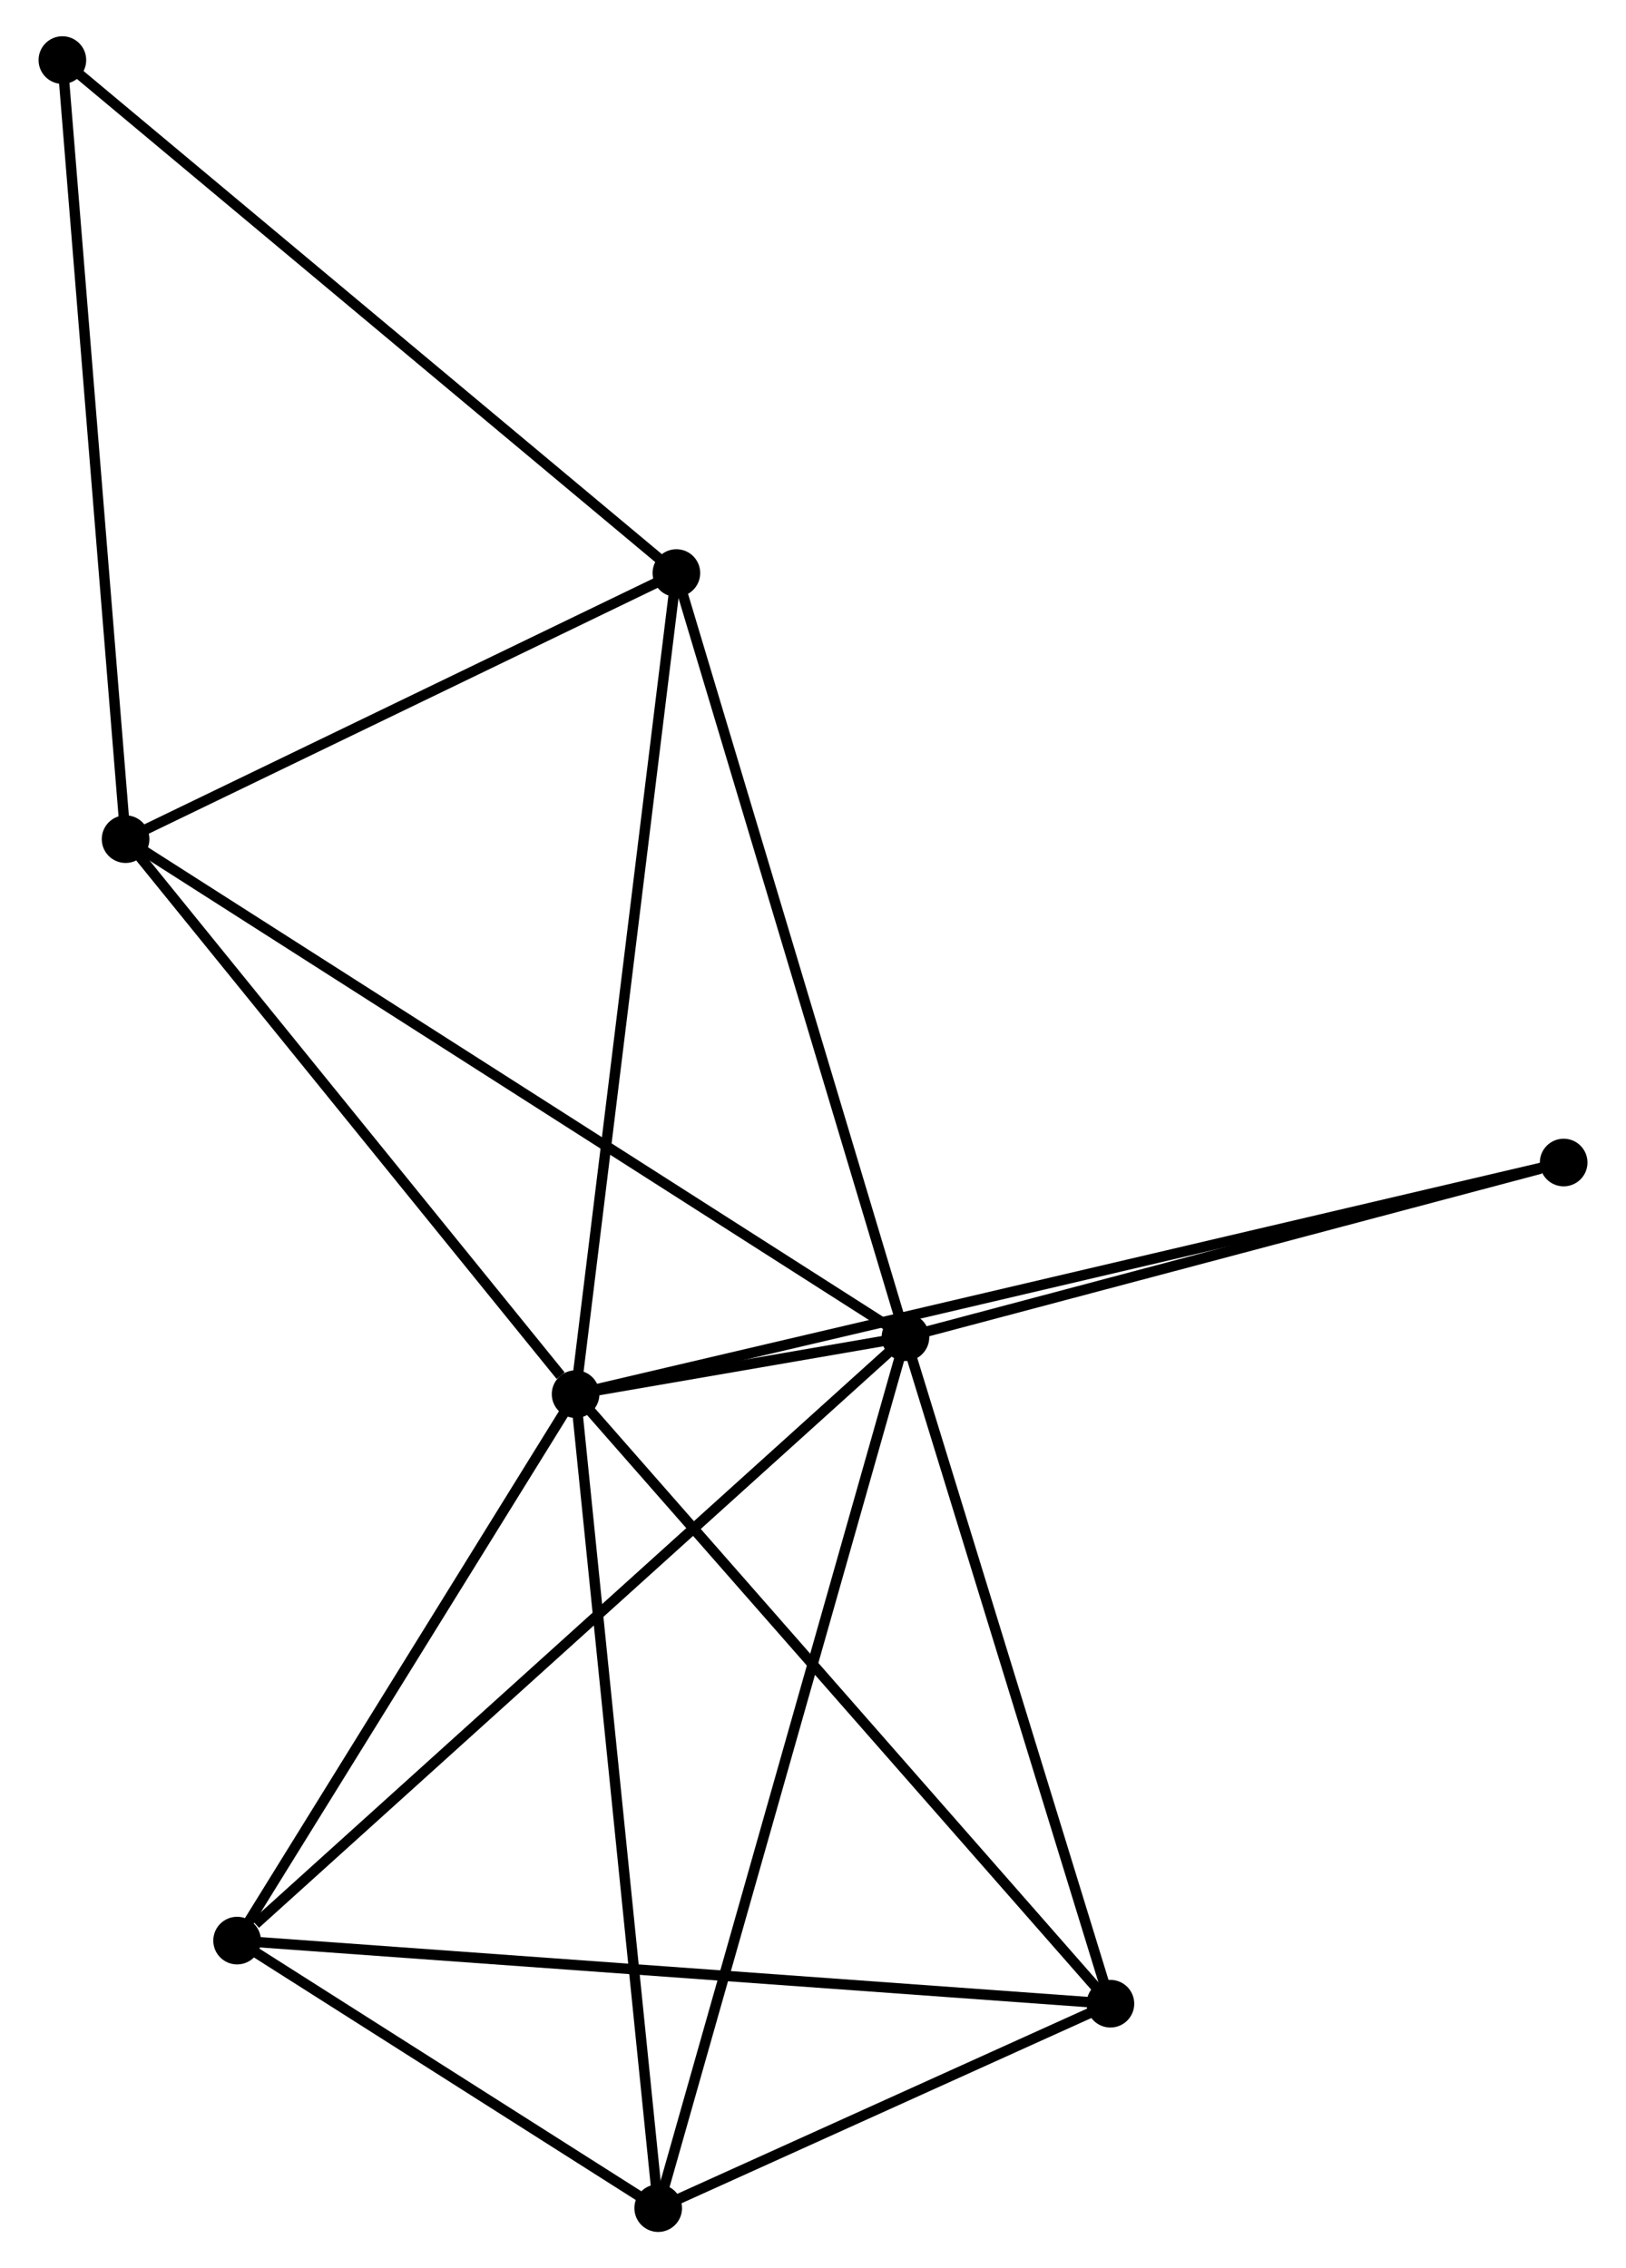 <?xml version="1.0" encoding="UTF-8" standalone="no"?>
<!DOCTYPE svg PUBLIC "-//W3C//DTD SVG 1.1//EN"
 "http://www.w3.org/Graphics/SVG/1.1/DTD/svg11.dtd">
<!-- Generated by graphviz version 2.36.0 (20140111.2315)
 -->
<!-- Title: %3 Pages: 1 -->
<svg width="157pt" height="219pt"
 viewBox="0.00 0.00 156.54 218.98" xmlns="http://www.w3.org/2000/svg" xmlns:xlink="http://www.w3.org/1999/xlink">
<g id="graph0" class="graph" transform="scale(1 1) rotate(0) translate(4 214.984)">
<title>%3</title>
<!-- 0 -->
<g id="node1" class="node"><title>0</title>
<ellipse fill="black" stroke="black" cx="51.35" cy="-80.387" rx="1.8" ry="1.8"/>
</g>
<!-- 1 -->
<g id="node2" class="node"><title>1</title>
<ellipse fill="black" stroke="black" cx="83.196" cy="-85.884" rx="1.8" ry="1.8"/>
</g>
<!-- 0&#45;&#45;1 -->
<g id="edge1" class="edge"><title>0&#45;&#45;1</title>
<path fill="none" stroke="black" d="M53.44,-80.748C59.307,-81.76 75.863,-84.618 81.381,-85.571"/>
</g>
<!-- 2 -->
<g id="node3" class="node"><title>2</title>
<ellipse fill="black" stroke="black" cx="59.325" cy="-1.8" rx="1.8" ry="1.8"/>
</g>
<!-- 0&#45;&#45;2 -->
<g id="edge2" class="edge"><title>0&#45;&#45;2</title>
<path fill="none" stroke="black" d="M51.547,-78.445C52.651,-67.572 58.05,-14.369 59.135,-3.675"/>
</g>
<!-- 3 -->
<g id="node4" class="node"><title>3</title>
<ellipse fill="black" stroke="black" cx="7.902" cy="-133.969" rx="1.8" ry="1.8"/>
</g>
<!-- 0&#45;&#45;3 -->
<g id="edge3" class="edge"><title>0&#45;&#45;3</title>
<path fill="none" stroke="black" d="M49.904,-82.17C43.19,-90.45 15.119,-125.069 9.059,-132.543"/>
</g>
<!-- 4 -->
<g id="node5" class="node"><title>4</title>
<ellipse fill="black" stroke="black" cx="102.985" cy="-21.536" rx="1.8" ry="1.8"/>
</g>
<!-- 0&#45;&#45;4 -->
<g id="edge4" class="edge"><title>0&#45;&#45;4</title>
<path fill="none" stroke="black" d="M52.626,-78.932C59.708,-70.861 94.121,-31.639 101.564,-23.156"/>
</g>
<!-- 5 -->
<g id="node6" class="node"><title>5</title>
<ellipse fill="black" stroke="black" cx="61.081" cy="-159.66" rx="1.8" ry="1.8"/>
</g>
<!-- 0&#45;&#45;5 -->
<g id="edge5" class="edge"><title>0&#45;&#45;5</title>
<path fill="none" stroke="black" d="M51.591,-82.347C52.937,-93.314 59.525,-146.981 60.849,-157.769"/>
</g>
<!-- 6 -->
<g id="node7" class="node"><title>6</title>
<ellipse fill="black" stroke="black" cx="18.669" cy="-27.629" rx="1.8" ry="1.8"/>
</g>
<!-- 0&#45;&#45;6 -->
<g id="edge6" class="edge"><title>0&#45;&#45;6</title>
<path fill="none" stroke="black" d="M50.263,-78.632C45.301,-70.622 24.834,-37.58 19.794,-29.445"/>
</g>
<!-- 8 -->
<g id="node8" class="node"><title>8</title>
<ellipse fill="black" stroke="black" cx="146.743" cy="-102.748" rx="1.8" ry="1.8"/>
</g>
<!-- 0&#45;&#45;8 -->
<g id="edge7" class="edge"><title>0&#45;&#45;8</title>
<path fill="none" stroke="black" d="M53.342,-80.854C65.757,-83.764 132.379,-99.381 144.761,-102.284"/>
</g>
<!-- 1&#45;&#45;2 -->
<g id="edge8" class="edge"><title>1&#45;&#45;2</title>
<path fill="none" stroke="black" d="M82.697,-84.128C79.591,-73.185 62.919,-14.461 59.821,-3.547"/>
</g>
<!-- 1&#45;&#45;3 -->
<g id="edge9" class="edge"><title>1&#45;&#45;3</title>
<path fill="none" stroke="black" d="M81.623,-86.888C71.825,-93.146 19.239,-126.729 9.466,-132.971"/>
</g>
<!-- 1&#45;&#45;4 -->
<g id="edge10" class="edge"><title>1&#45;&#45;4</title>
<path fill="none" stroke="black" d="M83.767,-84.028C86.657,-74.631 99.643,-32.403 102.449,-23.278"/>
</g>
<!-- 1&#45;&#45;5 -->
<g id="edge11" class="edge"><title>1&#45;&#45;5</title>
<path fill="none" stroke="black" d="M82.649,-87.707C79.59,-97.915 64.618,-147.86 61.609,-157.9"/>
</g>
<!-- 1&#45;&#45;6 -->
<g id="edge12" class="edge"><title>1&#45;&#45;6</title>
<path fill="none" stroke="black" d="M81.601,-84.444C72.751,-76.454 29.747,-37.63 20.445,-29.233"/>
</g>
<!-- 1&#45;&#45;8 -->
<g id="edge13" class="edge"><title>1&#45;&#45;8</title>
<path fill="none" stroke="black" d="M85.029,-86.37C94.146,-88.79 134.558,-99.514 144.518,-102.158"/>
</g>
<!-- 2&#45;&#45;4 -->
<g id="edge14" class="edge"><title>2&#45;&#45;4</title>
<path fill="none" stroke="black" d="M61.201,-2.648C68.383,-5.894 94.079,-17.511 101.165,-20.713"/>
</g>
<!-- 2&#45;&#45;6 -->
<g id="edge15" class="edge"><title>2&#45;&#45;6</title>
<path fill="none" stroke="black" d="M57.578,-2.91C50.891,-7.158 26.962,-22.36 20.364,-26.552"/>
</g>
<!-- 3&#45;&#45;5 -->
<g id="edge16" class="edge"><title>3&#45;&#45;5</title>
<path fill="none" stroke="black" d="M9.671,-134.824C17.745,-138.725 51.05,-154.814 59.251,-158.775"/>
</g>
<!-- 7 -->
<g id="node9" class="node"><title>7</title>
<ellipse fill="black" stroke="black" cx="1.8" cy="-209.184" rx="1.8" ry="1.8"/>
</g>
<!-- 3&#45;&#45;7 -->
<g id="edge17" class="edge"><title>3&#45;&#45;7</title>
<path fill="none" stroke="black" d="M7.751,-135.829C6.907,-146.235 2.776,-197.154 1.946,-207.39"/>
</g>
<!-- 4&#45;&#45;6 -->
<g id="edge18" class="edge"><title>4&#45;&#45;6</title>
<path fill="none" stroke="black" d="M100.901,-21.687C89.236,-22.53 32.155,-26.655 20.681,-27.484"/>
</g>
<!-- 5&#45;&#45;7 -->
<g id="edge19" class="edge"><title>5&#45;&#45;7</title>
<path fill="none" stroke="black" d="M59.616,-160.884C51.486,-167.676 11.977,-200.682 3.432,-207.821"/>
</g>
</g>
</svg>
